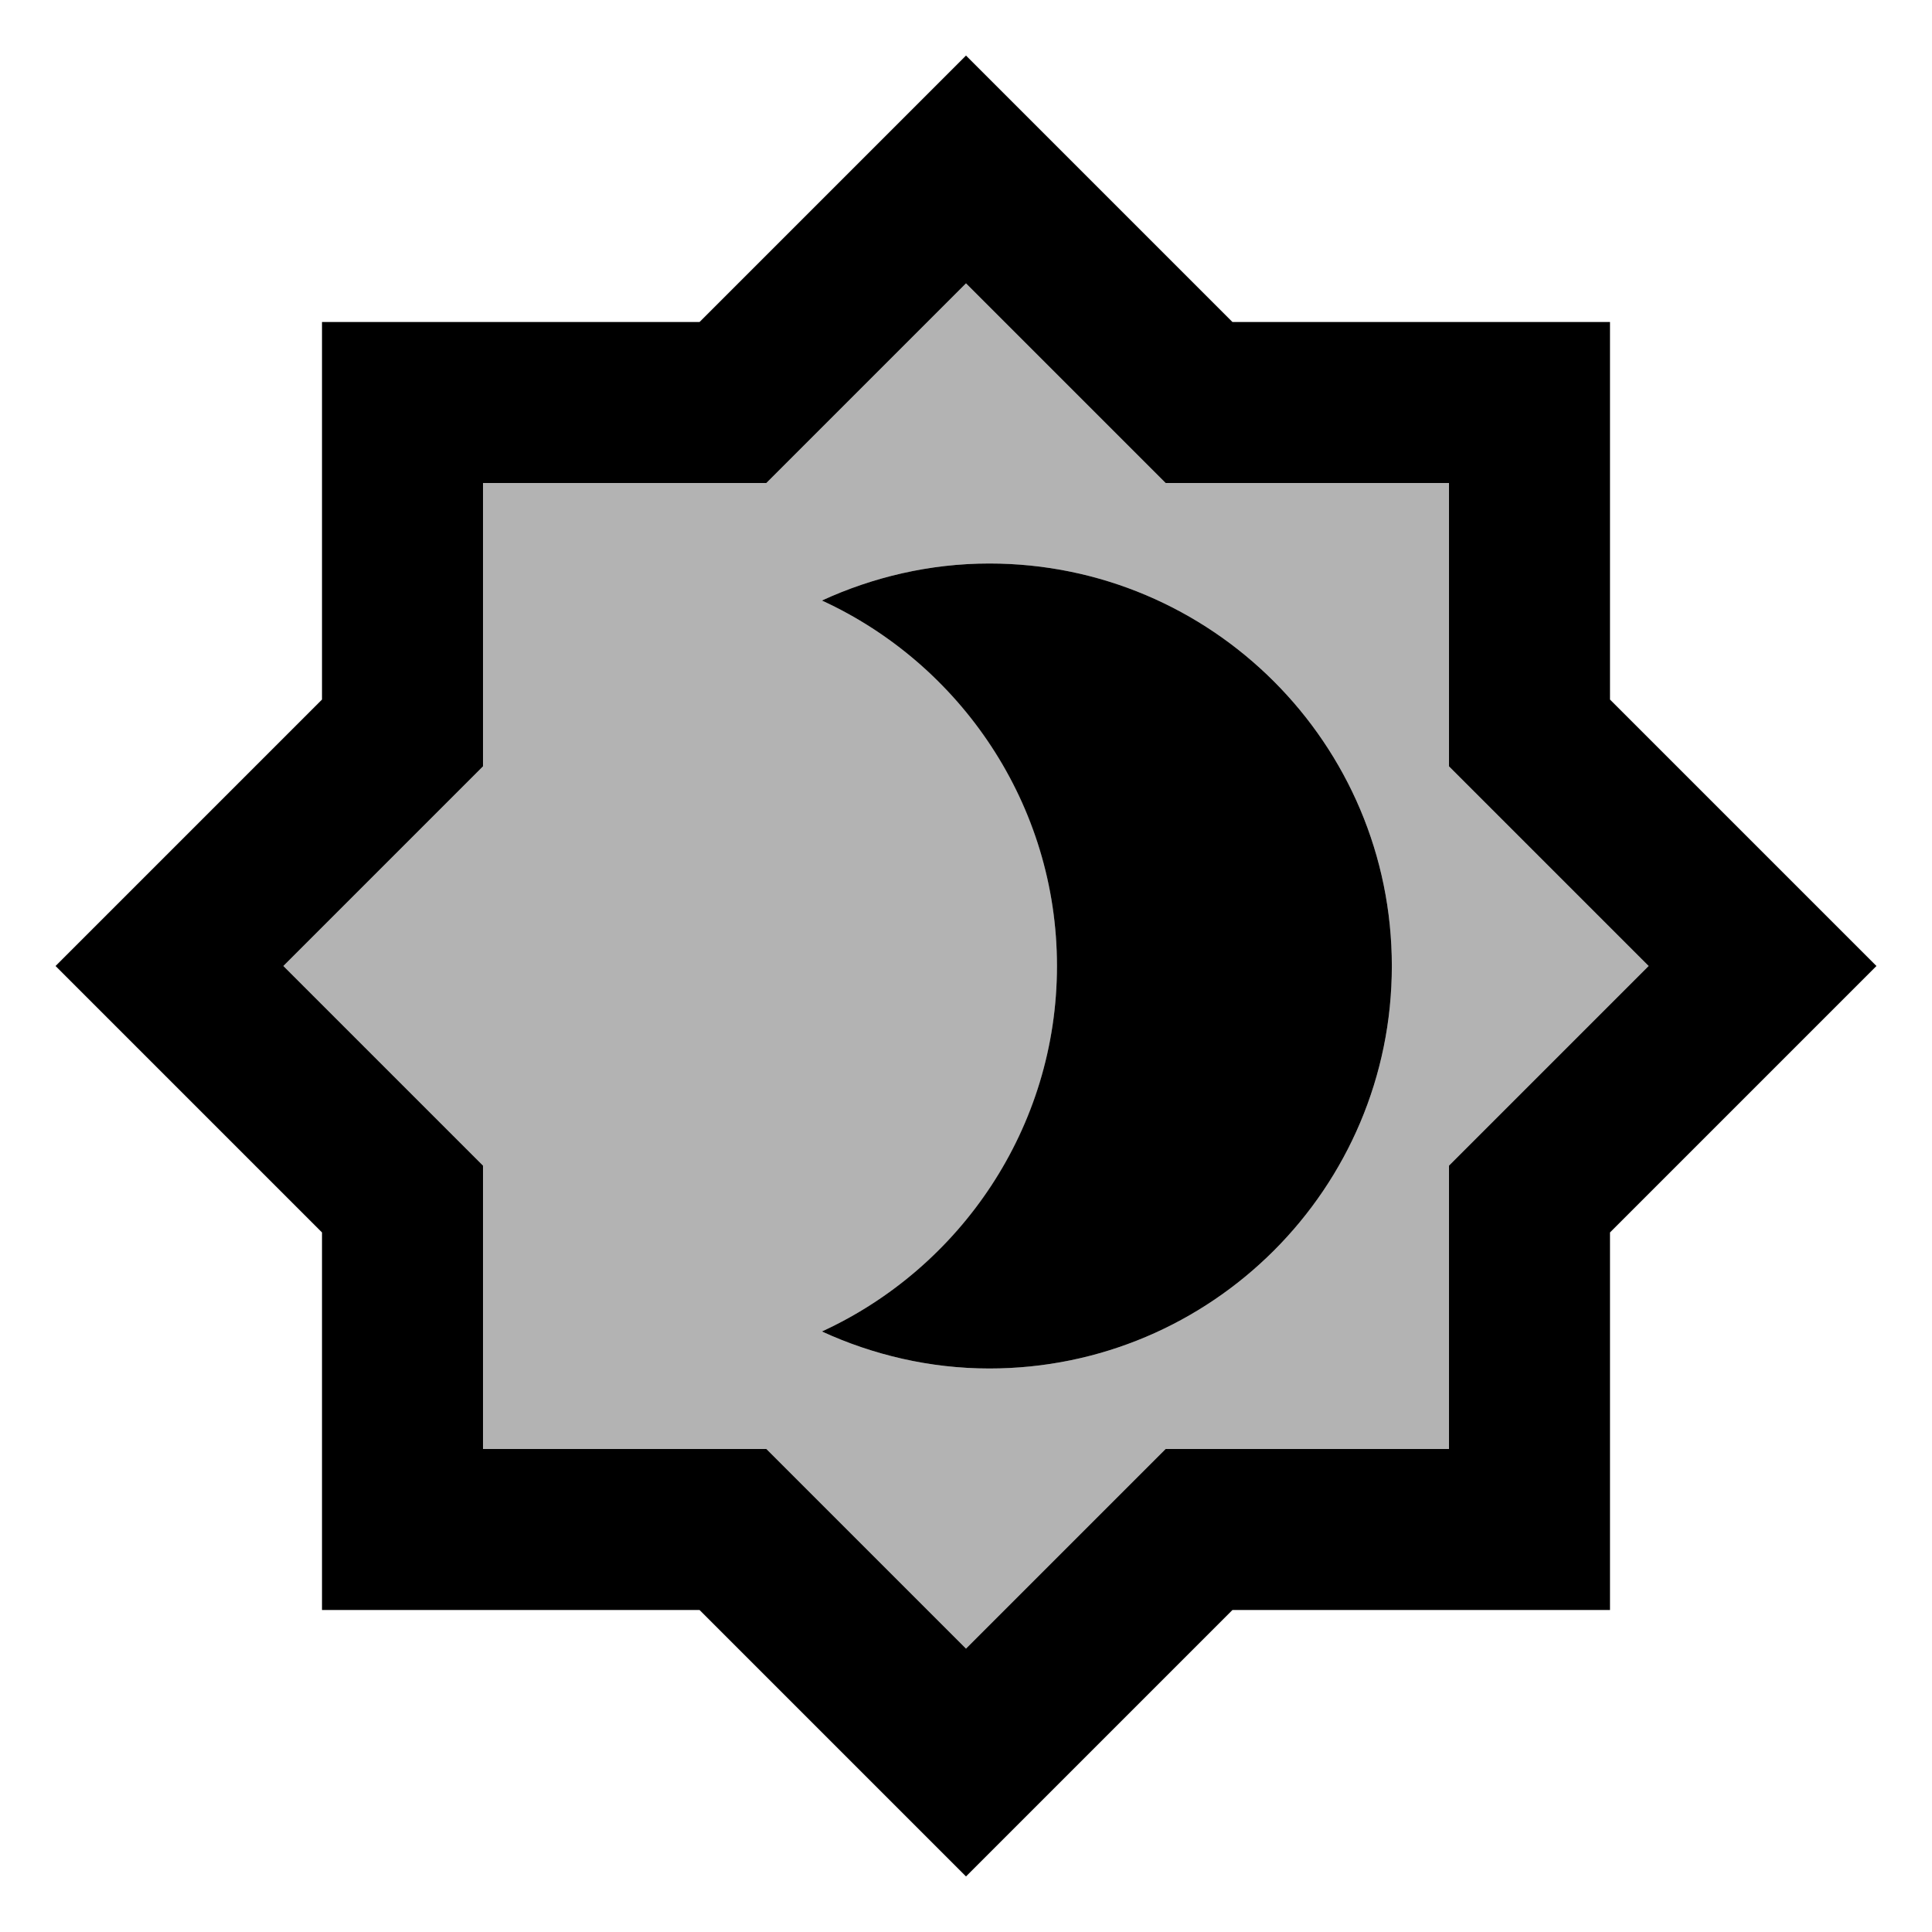 <svg width="24" height="24" viewBox="0 0 24 24" fill="none" xmlns="http://www.w3.org/2000/svg">
<g clip-path="url(#clip0_401_57770)">
<path opacity="0.3" d="M18 9.52V6H14.48L12 3.52L9.52 6H6V9.52L3.52 12L6 14.48V18H9.52L12 20.48L14.48 18H18V14.48L20.48 12L18 9.52ZM12.29 17C11.55 17 10.84 16.83 10.21 16.54C11.93 15.75 13.13 14.02 13.13 12C13.13 9.98 11.93 8.25 10.21 7.46C10.84 7.17 11.55 7 12.29 7C15.05 7 17.29 9.24 17.29 12C17.29 14.76 15.05 17 12.29 17Z" fill="black"/>
<path d="M20 8.69V4H15.31L12 0.69L8.69 4H4V8.69L0.69 12L4 15.31V20H8.69L12 23.31L15.31 20H20V15.31L23.31 12L20 8.69ZM18 14.48V18H14.48L12 20.48L9.52 18H6V14.48L3.52 12L6 9.52V6H9.52L12 3.52L14.48 6H18V9.52L20.48 12L18 14.48ZM12.29 7C11.55 7 10.84 7.17 10.21 7.46C11.93 8.25 13.13 9.99 13.13 12C13.13 14.01 11.93 15.75 10.21 16.54C10.84 16.83 11.55 17 12.29 17C15.05 17 17.29 14.76 17.29 12C17.29 9.24 15.05 7 12.29 7Z" fill="black"/>
</g>
<defs>
<clipPath id="clip0_401_57770">
<rect width="24" height="24" fill="white"/>
</clipPath>
</defs>
</svg>
